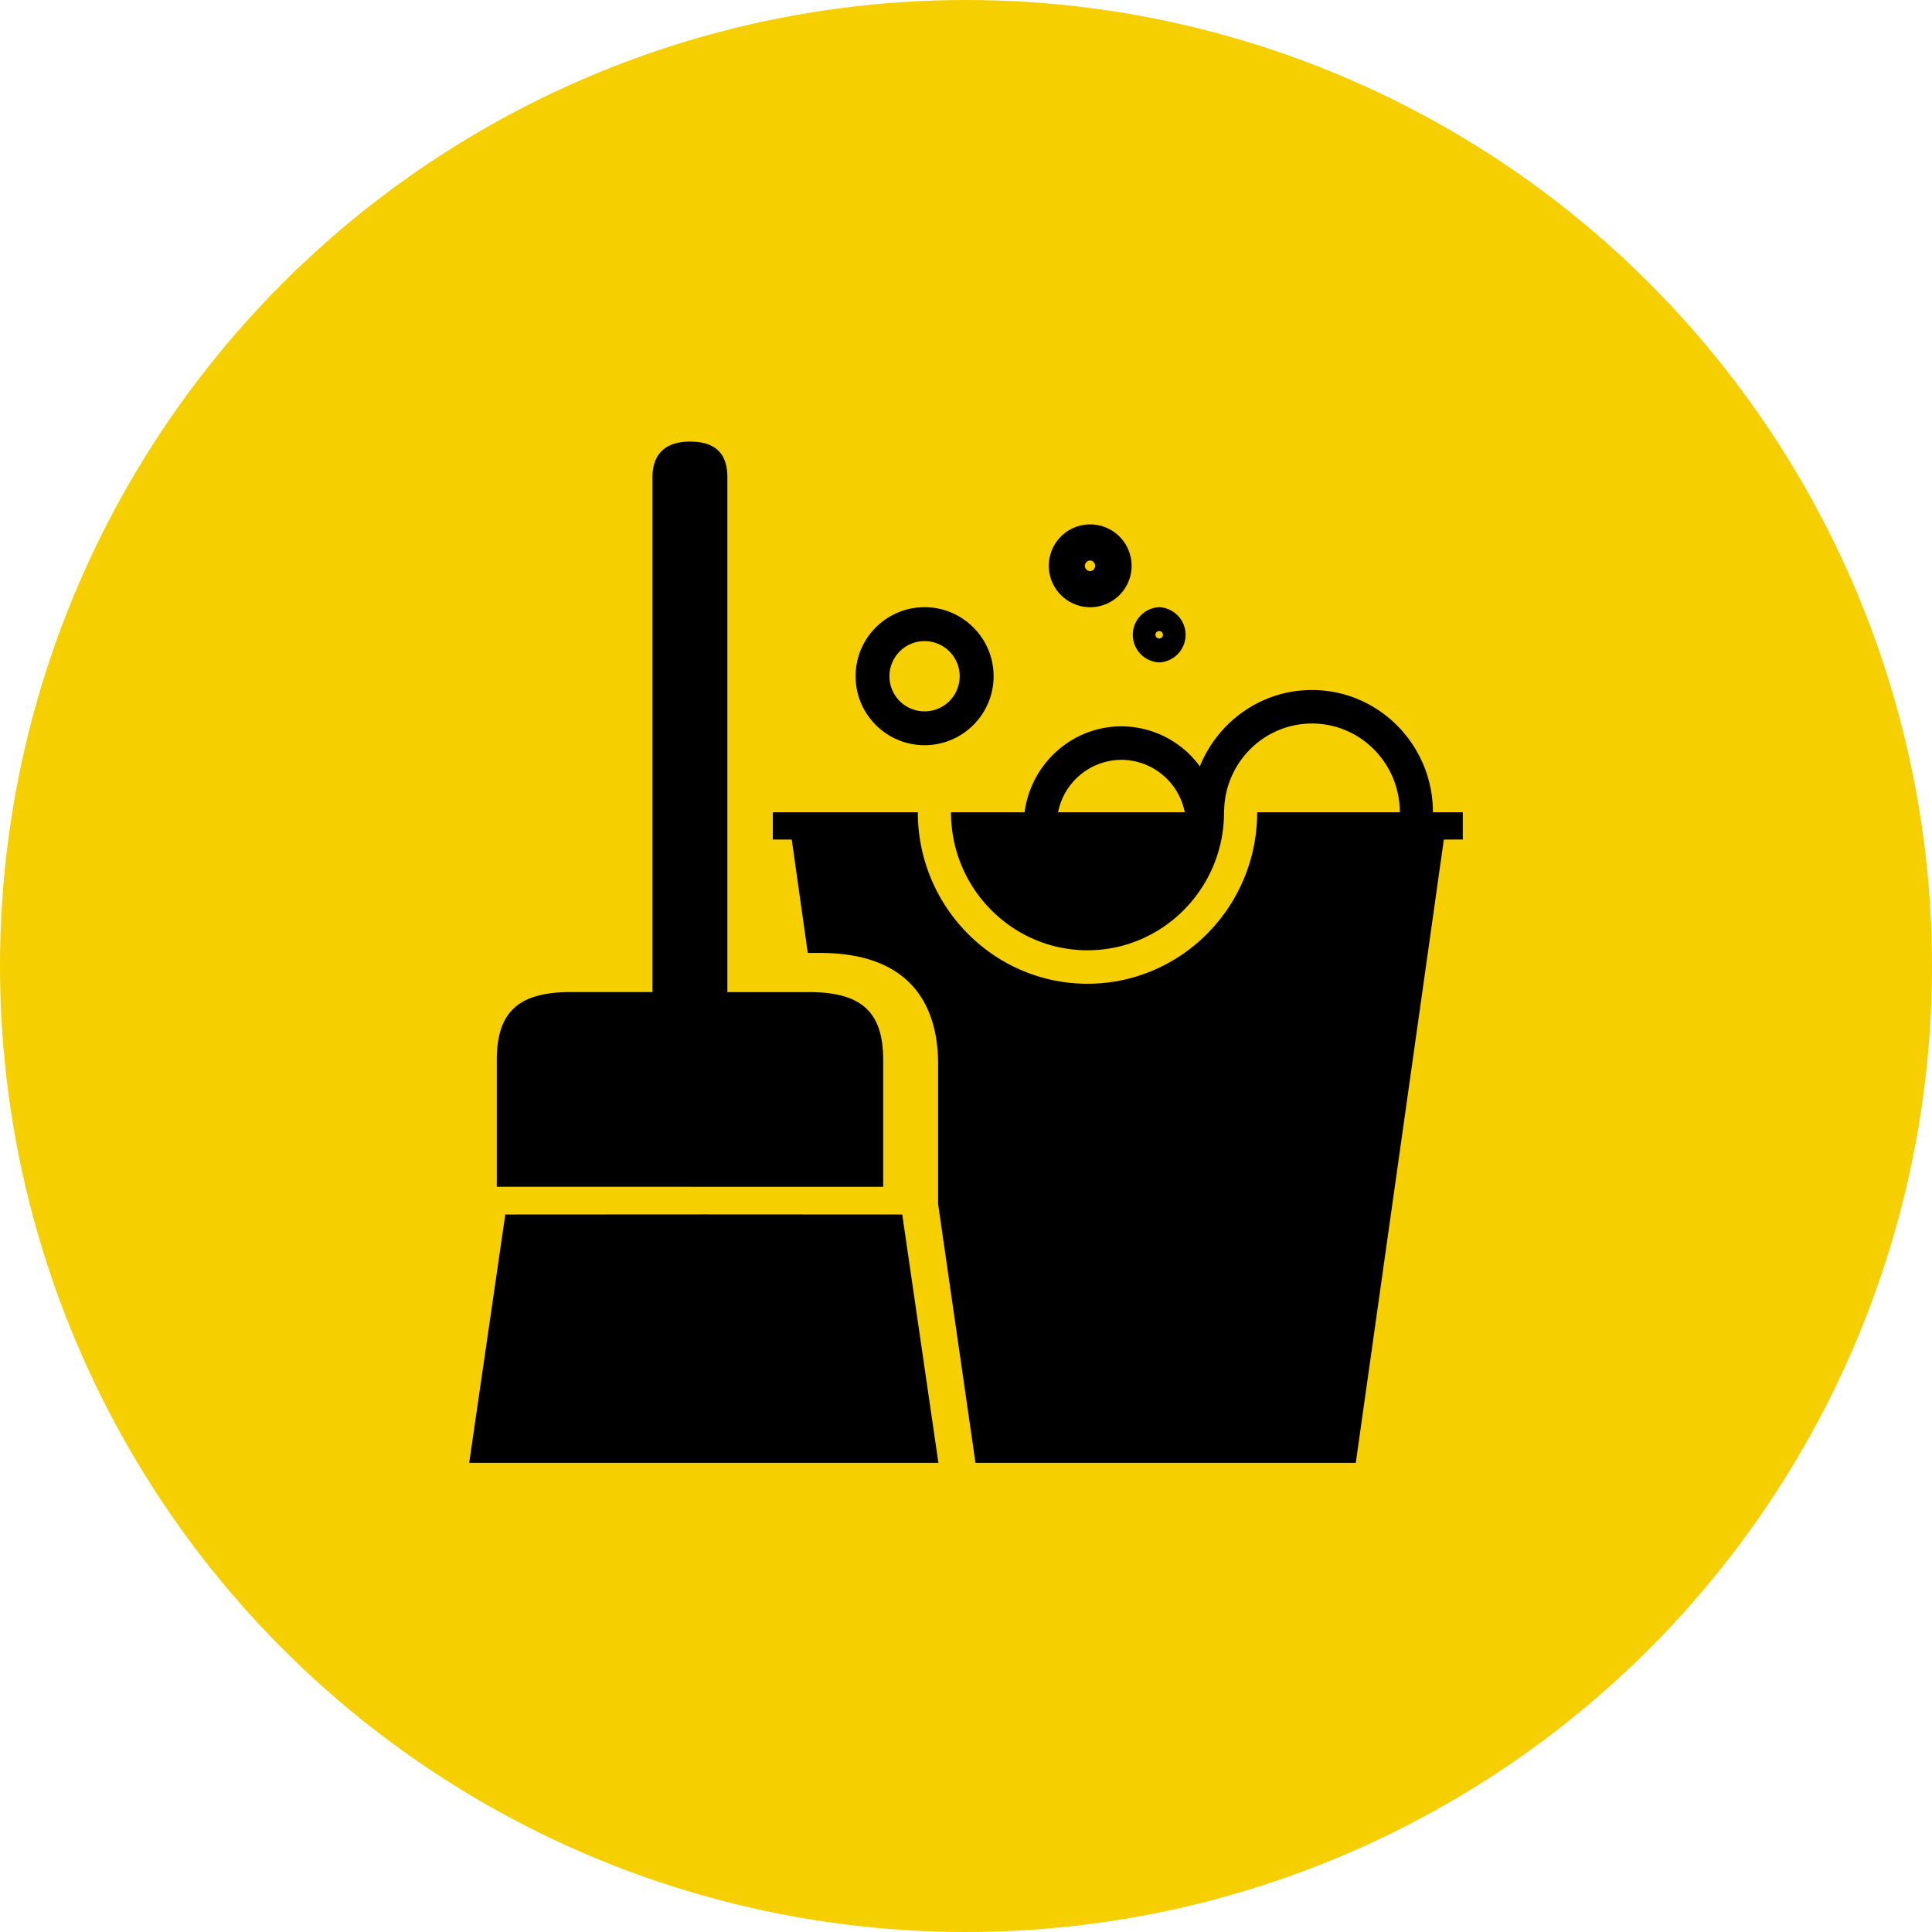 <svg width="70" height="70" viewBox="0 0 70 70" xmlns="http://www.w3.org/2000/svg"><title>Group 37</title><g fill="none" fill-rule="evenodd"><circle fill="#F5CF00" cx="35" cy="35" r="35"/><g fill="#000" fill-rule="nonzero"><path d="M25.001 43H32v-4.59c0-1.775-.812-2.464-2.696-2.464h-2.95V17.288c-.001-.88-.456-1.288-1.357-1.288-.86 0-1.356.429-1.356 1.286v18.658h-2.945c-1.885 0-2.696.69-2.696 2.465v4.59h6.999M42 24a1.001 1.001 0 0 0 0-2 1.001 1.001 0 0 0 0 2zm0-1.137c.075 0 .136.06.136.136 0 .075-.06.135-.136.135a.136.136 0 0 1-.137-.135c0-.076.062-.136.137-.136zM39.5 22a1.5 1.5 0 1 0-1.5-1.5c.002.827.674 1.5 1.5 1.5zm0-1.692a.193.193 0 0 1 0 .385.193.193 0 0 1-.192-.192c0-.106.086-.193.192-.193zM33.5 27c1.378 0 2.5-1.12 2.5-2.5S34.878 22 33.5 22c-1.38 0-2.5 1.12-2.5 2.5s1.12 2.5 2.5 2.5zm0-3.771a1.272 1.272 0 1 1-.002 2.545 1.272 1.272 0 0 1 .001-2.545zM25.5 44l-7.192.004L17 53h17l-1.31-8.996z"/><path d="M51.918 29.43c0-2.442-1.967-4.43-4.382-4.43-1.835 0-3.41 1.147-4.063 2.767a3.525 3.525 0 0 0-2.84-1.45c-1.797 0-3.281 1.36-3.51 3.113h-2.667c0 2.757 2.218 5 4.947 5 2.727 0 4.946-2.243 4.946-5h.003c0-1.774 1.428-3.216 3.184-3.216 1.755 0 3.182 1.442 3.182 3.216H45.55c0 3.425-2.756 6.213-6.147 6.213-3.391 0-6.148-2.788-6.148-6.213H28v.987l.687.003.58 4.106h.438c3.541 0 4.285 2.193 4.285 4.035v5.063l.013.092L35.343 53h13.78l3.19-22.58.687-.003v-.987h-1.082zm-11.39 0h-2.192a2.35 2.35 0 0 1 2.295-1.9 2.35 2.35 0 0 1 2.295 1.9h-2.398z"/></g></g></svg>